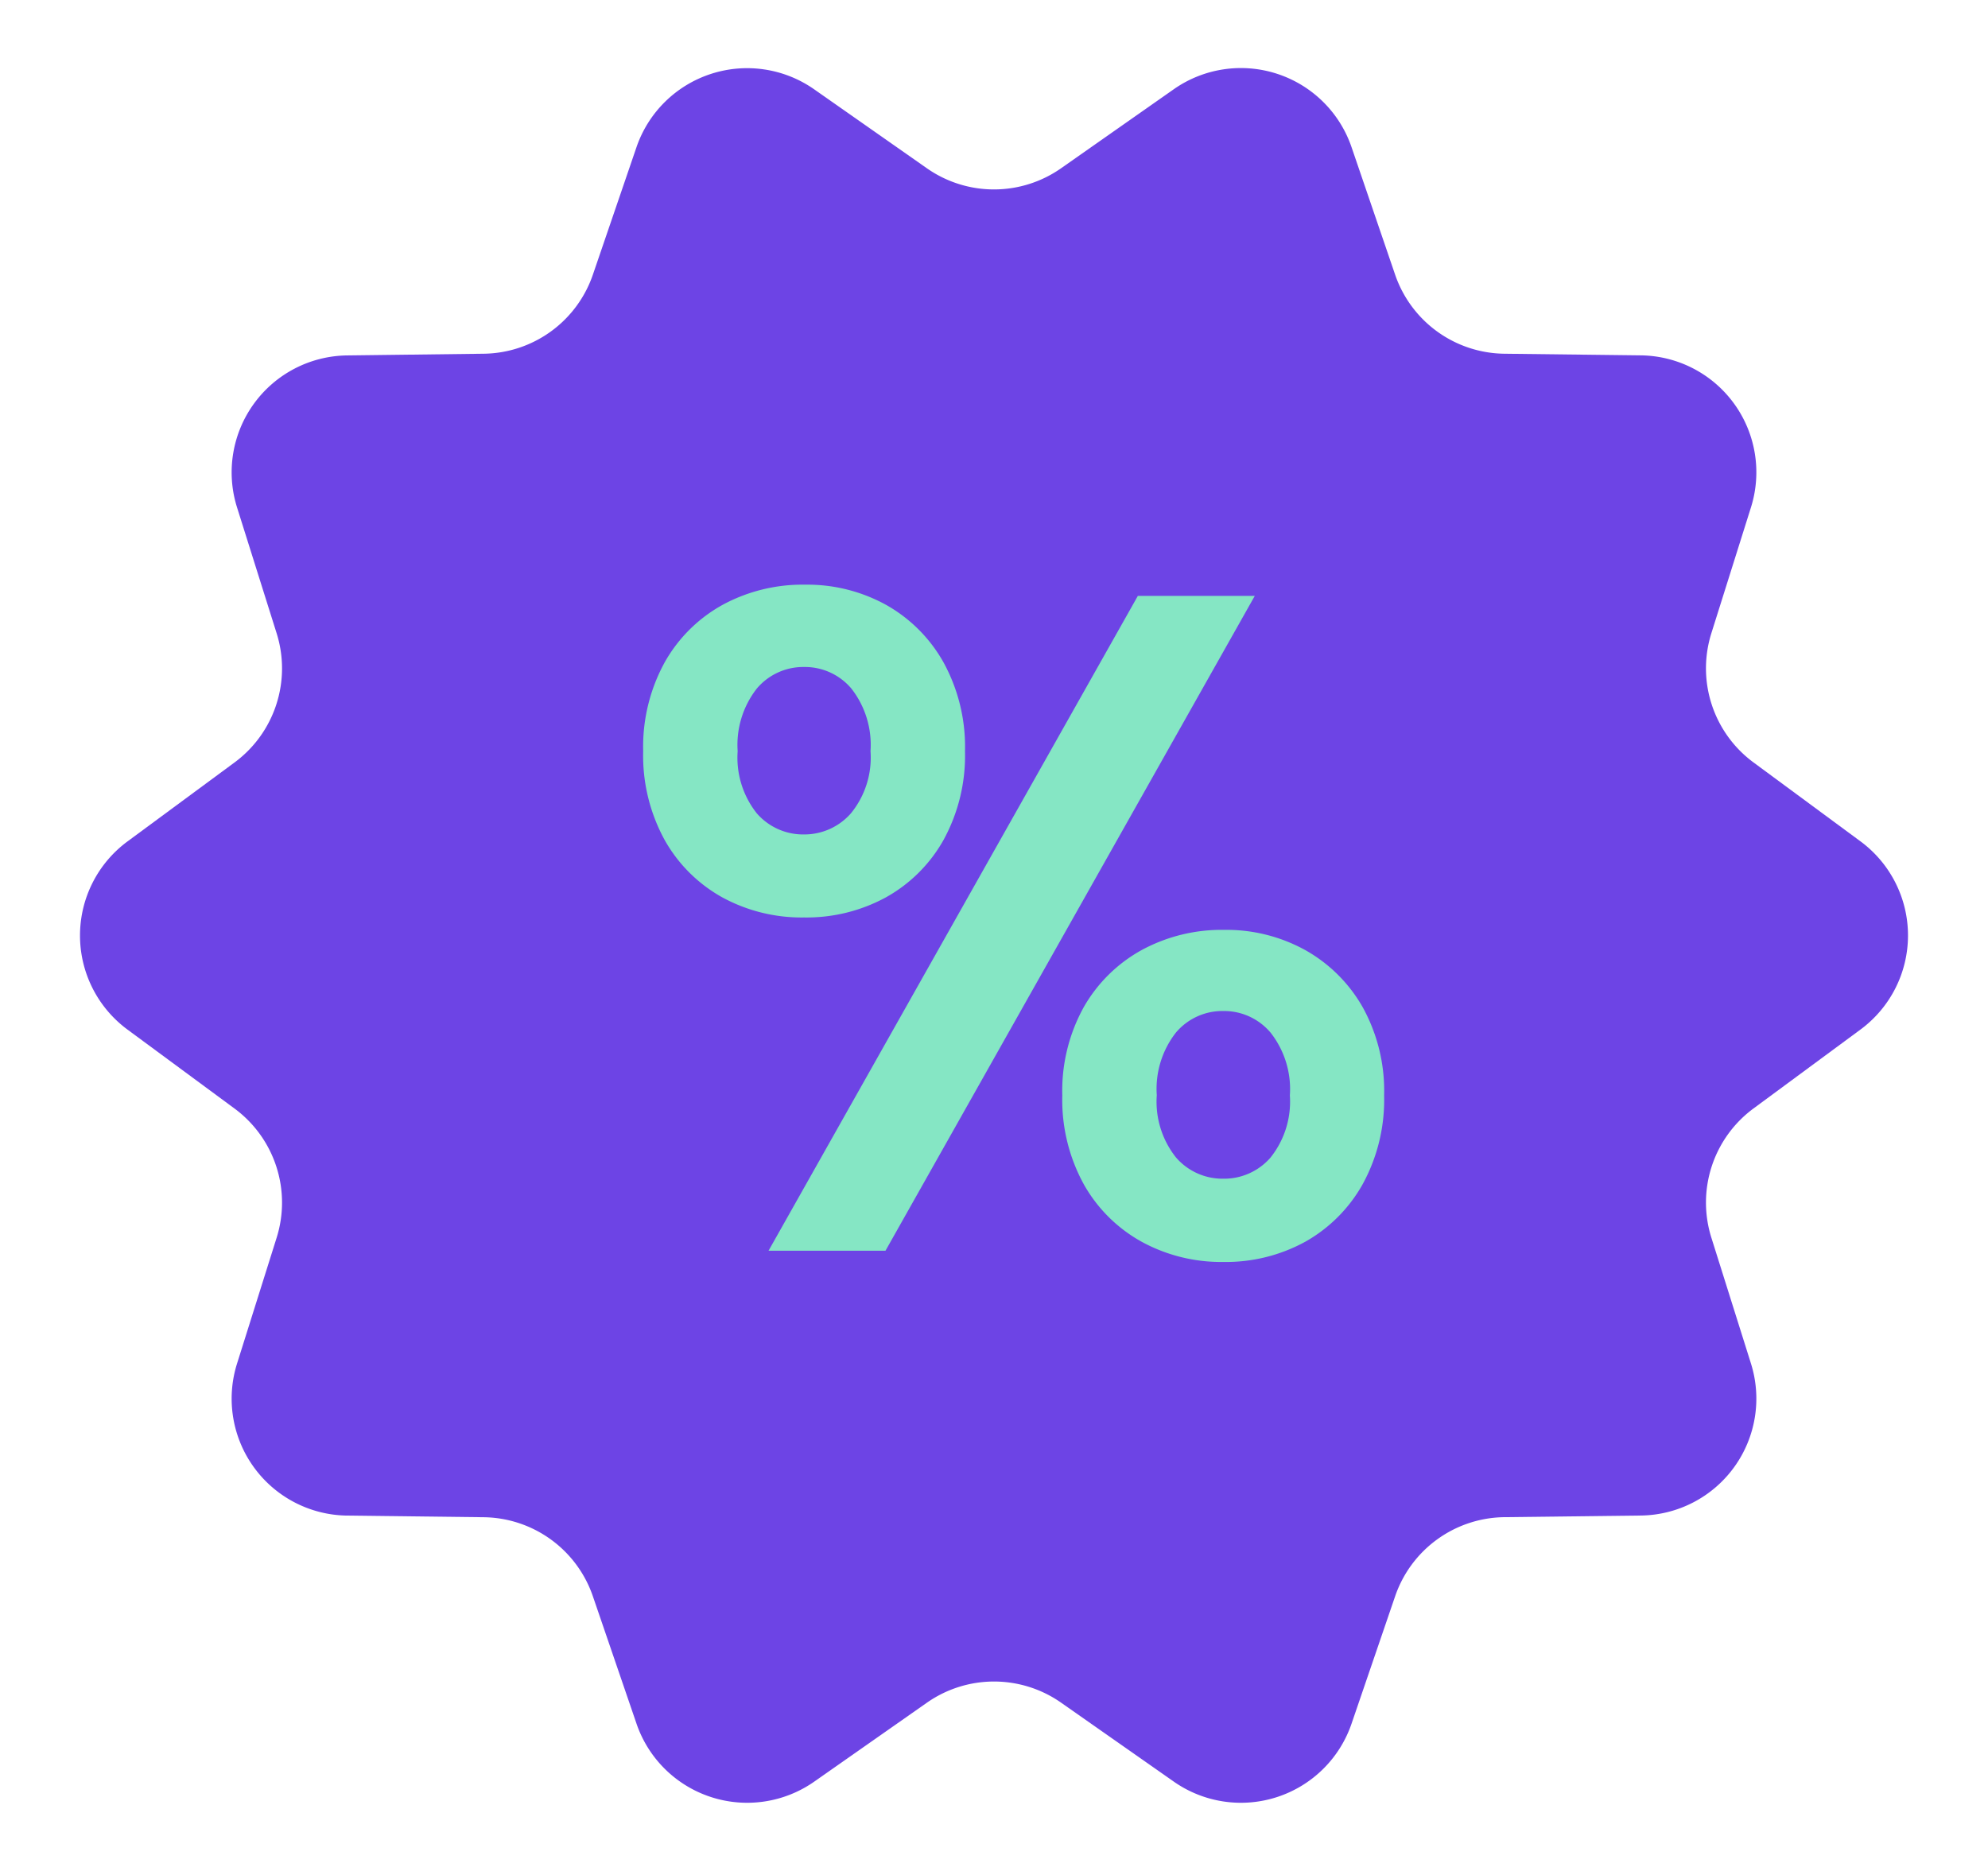 <svg xmlns="http://www.w3.org/2000/svg" width="34" height="32" viewBox="0 0 34 32">
  <g id="Group_19043" data-name="Group 19043" transform="translate(-520 -4237)">
    <path id="Polygon_6" data-name="Polygon 6" d="M20.075,1.526a2,2,0,0,1,3.04.991L23.861,4.7A2,2,0,0,0,25.729,6.05l2.334.028a2,2,0,0,1,1.883,2.6l-.677,2.152a2,2,0,0,0,.72,2.21l1.83,1.35a2,2,0,0,1,0,3.219l-1.83,1.35a2,2,0,0,0-.72,2.21l.677,2.152a2,2,0,0,1-1.883,2.6l-2.334.028A2,2,0,0,0,23.861,27.3l-.746,2.181a2,2,0,0,1-3.04.991l-1.927-1.35a2,2,0,0,0-2.295,0l-1.927,1.35a2,2,0,0,1-3.04-.991L10.139,27.3A2,2,0,0,0,8.271,25.95l-2.334-.028a2,2,0,0,1-1.883-2.6l.677-2.152a2,2,0,0,0-.72-2.21l-1.83-1.35a2,2,0,0,1,0-3.219l1.83-1.35a2,2,0,0,0,.72-2.21L4.054,8.679a2,2,0,0,1,1.883-2.6L8.271,6.05A2,2,0,0,0,10.139,4.7l.746-2.181a2,2,0,0,1,3.04-.991l1.927,1.35a2,2,0,0,0,2.295,0Z" transform="translate(520 4237)" fill="#6d44e5"/>
    <path id="Path_24688" data-name="Path 24688" d="M3.392-5.7A2.835,2.835,0,0,1,2-6.04a2.549,2.549,0,0,1-.992-.984A3,3,0,0,1,.64-8.544a3,3,0,0,1,.368-1.52A2.549,2.549,0,0,1,2-11.048a2.867,2.867,0,0,1,1.408-.344,2.79,2.79,0,0,1,1.384.344,2.565,2.565,0,0,1,.984.984,3,3,0,0,1,.368,1.52,3,3,0,0,1-.368,1.52,2.549,2.549,0,0,1-.992.984A2.835,2.835,0,0,1,3.392-5.7ZM2.784,0,9.1-11.2h2L4.784,0Zm.608-7.12a1.058,1.058,0,0,0,.8-.36,1.507,1.507,0,0,0,.336-1.064A1.562,1.562,0,0,0,4.2-9.616a1.04,1.04,0,0,0-.808-.368,1.04,1.04,0,0,0-.808.368,1.562,1.562,0,0,0-.328,1.072A1.531,1.531,0,0,0,2.584-7.48,1.05,1.05,0,0,0,3.392-7.12ZM10.56.192A2.835,2.835,0,0,1,9.168-.152a2.549,2.549,0,0,1-.992-.984,3,3,0,0,1-.368-1.52,2.954,2.954,0,0,1,.368-1.512,2.564,2.564,0,0,1,.992-.976,2.867,2.867,0,0,1,1.408-.344,2.79,2.79,0,0,1,1.384.344,2.58,2.58,0,0,1,.984.976,2.954,2.954,0,0,1,.368,1.512,3,3,0,0,1-.368,1.52,2.565,2.565,0,0,1-.984.984A2.822,2.822,0,0,1,10.56.192Zm0-1.424a1.05,1.05,0,0,0,.808-.36A1.531,1.531,0,0,0,11.7-2.656a1.562,1.562,0,0,0-.328-1.072A1.04,1.04,0,0,0,10.56-4.1a1.04,1.04,0,0,0-.808.368,1.562,1.562,0,0,0-.328,1.072,1.531,1.531,0,0,0,.328,1.064A1.05,1.05,0,0,0,10.56-1.232Z" transform="translate(530.36 4258.392)" fill="#85e6c4"/>
  </g>
</svg>

